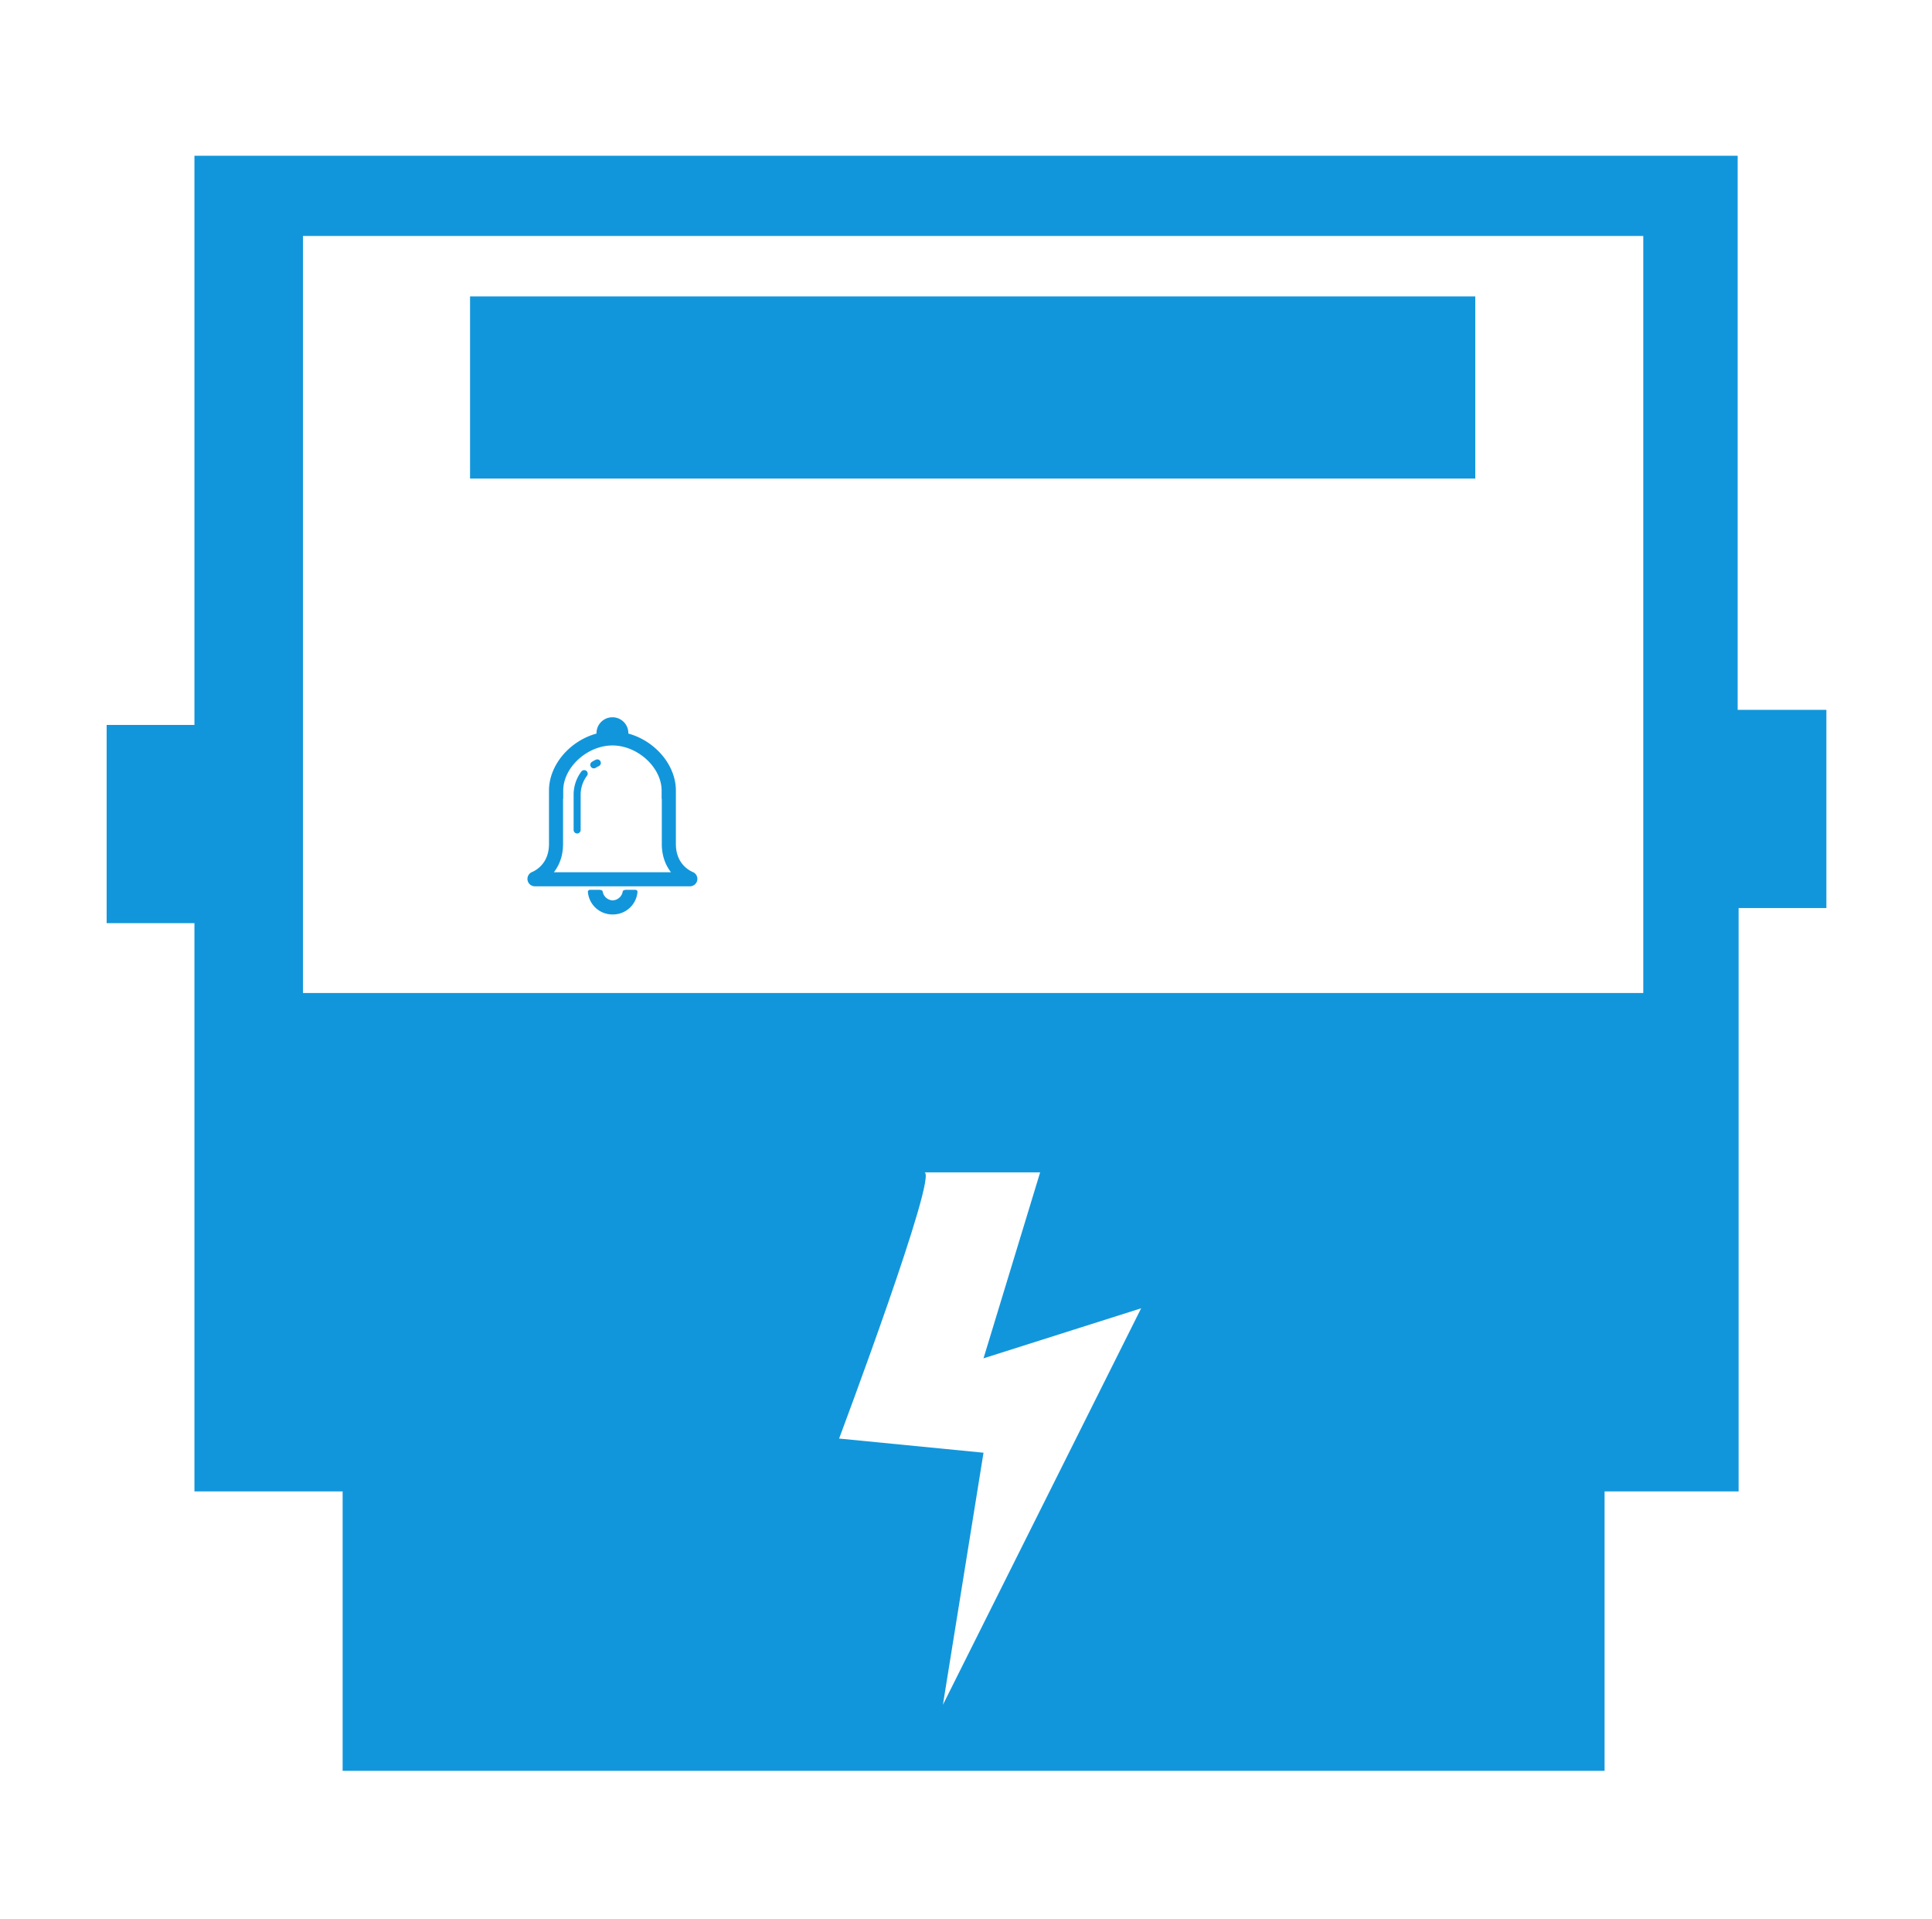 <?xml version="1.0" standalone="no"?><!DOCTYPE svg PUBLIC "-//W3C//DTD SVG 1.1//EN" "http://www.w3.org/Graphics/SVG/1.1/DTD/svg11.dtd"><svg t="1527995628754" class="icon" style="" viewBox="0 0 1031 1024" version="1.1" xmlns="http://www.w3.org/2000/svg" p-id="7603" xmlns:xlink="http://www.w3.org/1999/xlink" width="201.367" height="200"><defs><style type="text/css"></style></defs><path d="M250.837 158.158h536.429v97.212h-536.429z" fill="#1296db" p-id="7604"></path><path d="M927.292 378.774v-295.666h-823.532v303.725h-46.843v105.775h46.843v303.221h79.079v149.092h673.432v-149.092h71.524v-311.28h46.843v-105.775h-47.347z m-424.106 530.888l21.659-134.485-77.064-7.555s53.895-143.551 45.332-142.04h61.954l-30.221 99.227 84.116-26.696-105.775 211.549z m373.737-379.782h-715.239v-403.959h715.239v403.959z" fill="#1296db" p-id="7605"></path><path d="M317.939 405.399a19.14 19.14 0 0 0-2.045 1.123 1.879 1.879 0 0 0 1.979 3.198c0.544-0.343 1.108-0.65 1.692-0.927a1.874 1.874 0 0 0 0.881-2.503 1.874 1.874 0 0 0-2.508-0.892z m0 0" fill="#1296db" p-id="7606"></path><path d="M369.99 465.444c-1.768-0.7-9.308-4.296-9.308-15.055v-28.494c0-13.856-11.298-26.64-25.361-30.453v-0.237a8.462 8.462 0 0 0-8.452-8.457h-0.096a8.462 8.462 0 0 0-8.452 8.457v0.237c-14.063 3.813-25.361 16.597-25.361 30.453v28.494c0 10.759-7.54 14.355-9.308 15.055a3.959 3.959 0 0 0 1.793 7.495h82.761a3.964 3.964 0 0 0 1.783-7.495z m-40.839-0.02h-33.571c2.775-3.586 4.886-8.512 4.886-15.035v-24.177l0.091 0.025v-4.342c0-12.381 12.753-24.086 26.257-24.117 13.499 0.03 26.257 11.736 26.257 24.117v4.342l0.096-0.025v24.177c0 6.528 2.115 11.449 4.886 15.035h-28.902z m0 0" fill="#1296db" p-id="7607"></path><path d="M312.877 411.313a1.889 1.889 0 0 0-2.634 0.373 20.5 20.5 0 0 0-4.135 12.401v18.788a1.874 1.874 0 1 0 3.758 0v-18.788c0-3.697 1.174-7.203 3.38-10.144a1.879 1.879 0 0 0-0.368-2.629z m26.277 63.5h-5.379a1.209 1.209 0 0 0-0.625 0.237l-0.076-0.116c-0.358 0.131-0.66 0.383-0.756 0.771a5.636 5.636 0 0 1-5.354 4.735 5.636 5.636 0 0 1-5.354-4.735c-0.096-0.388-0.393-0.64-0.761-0.771l-0.071 0.116a1.194 1.194 0 0 0-0.63-0.237h-5.374a1.143 1.143 0 0 0-1.058 0.997 13.121 13.121 0 0 0 13.046 12.149l0.196-0.005 0.196 0.005a13.121 13.121 0 0 0 13.046-12.149 1.123 1.123 0 0 0-1.048-0.997z m0 0" fill="#1296db" p-id="7608"></path></svg>